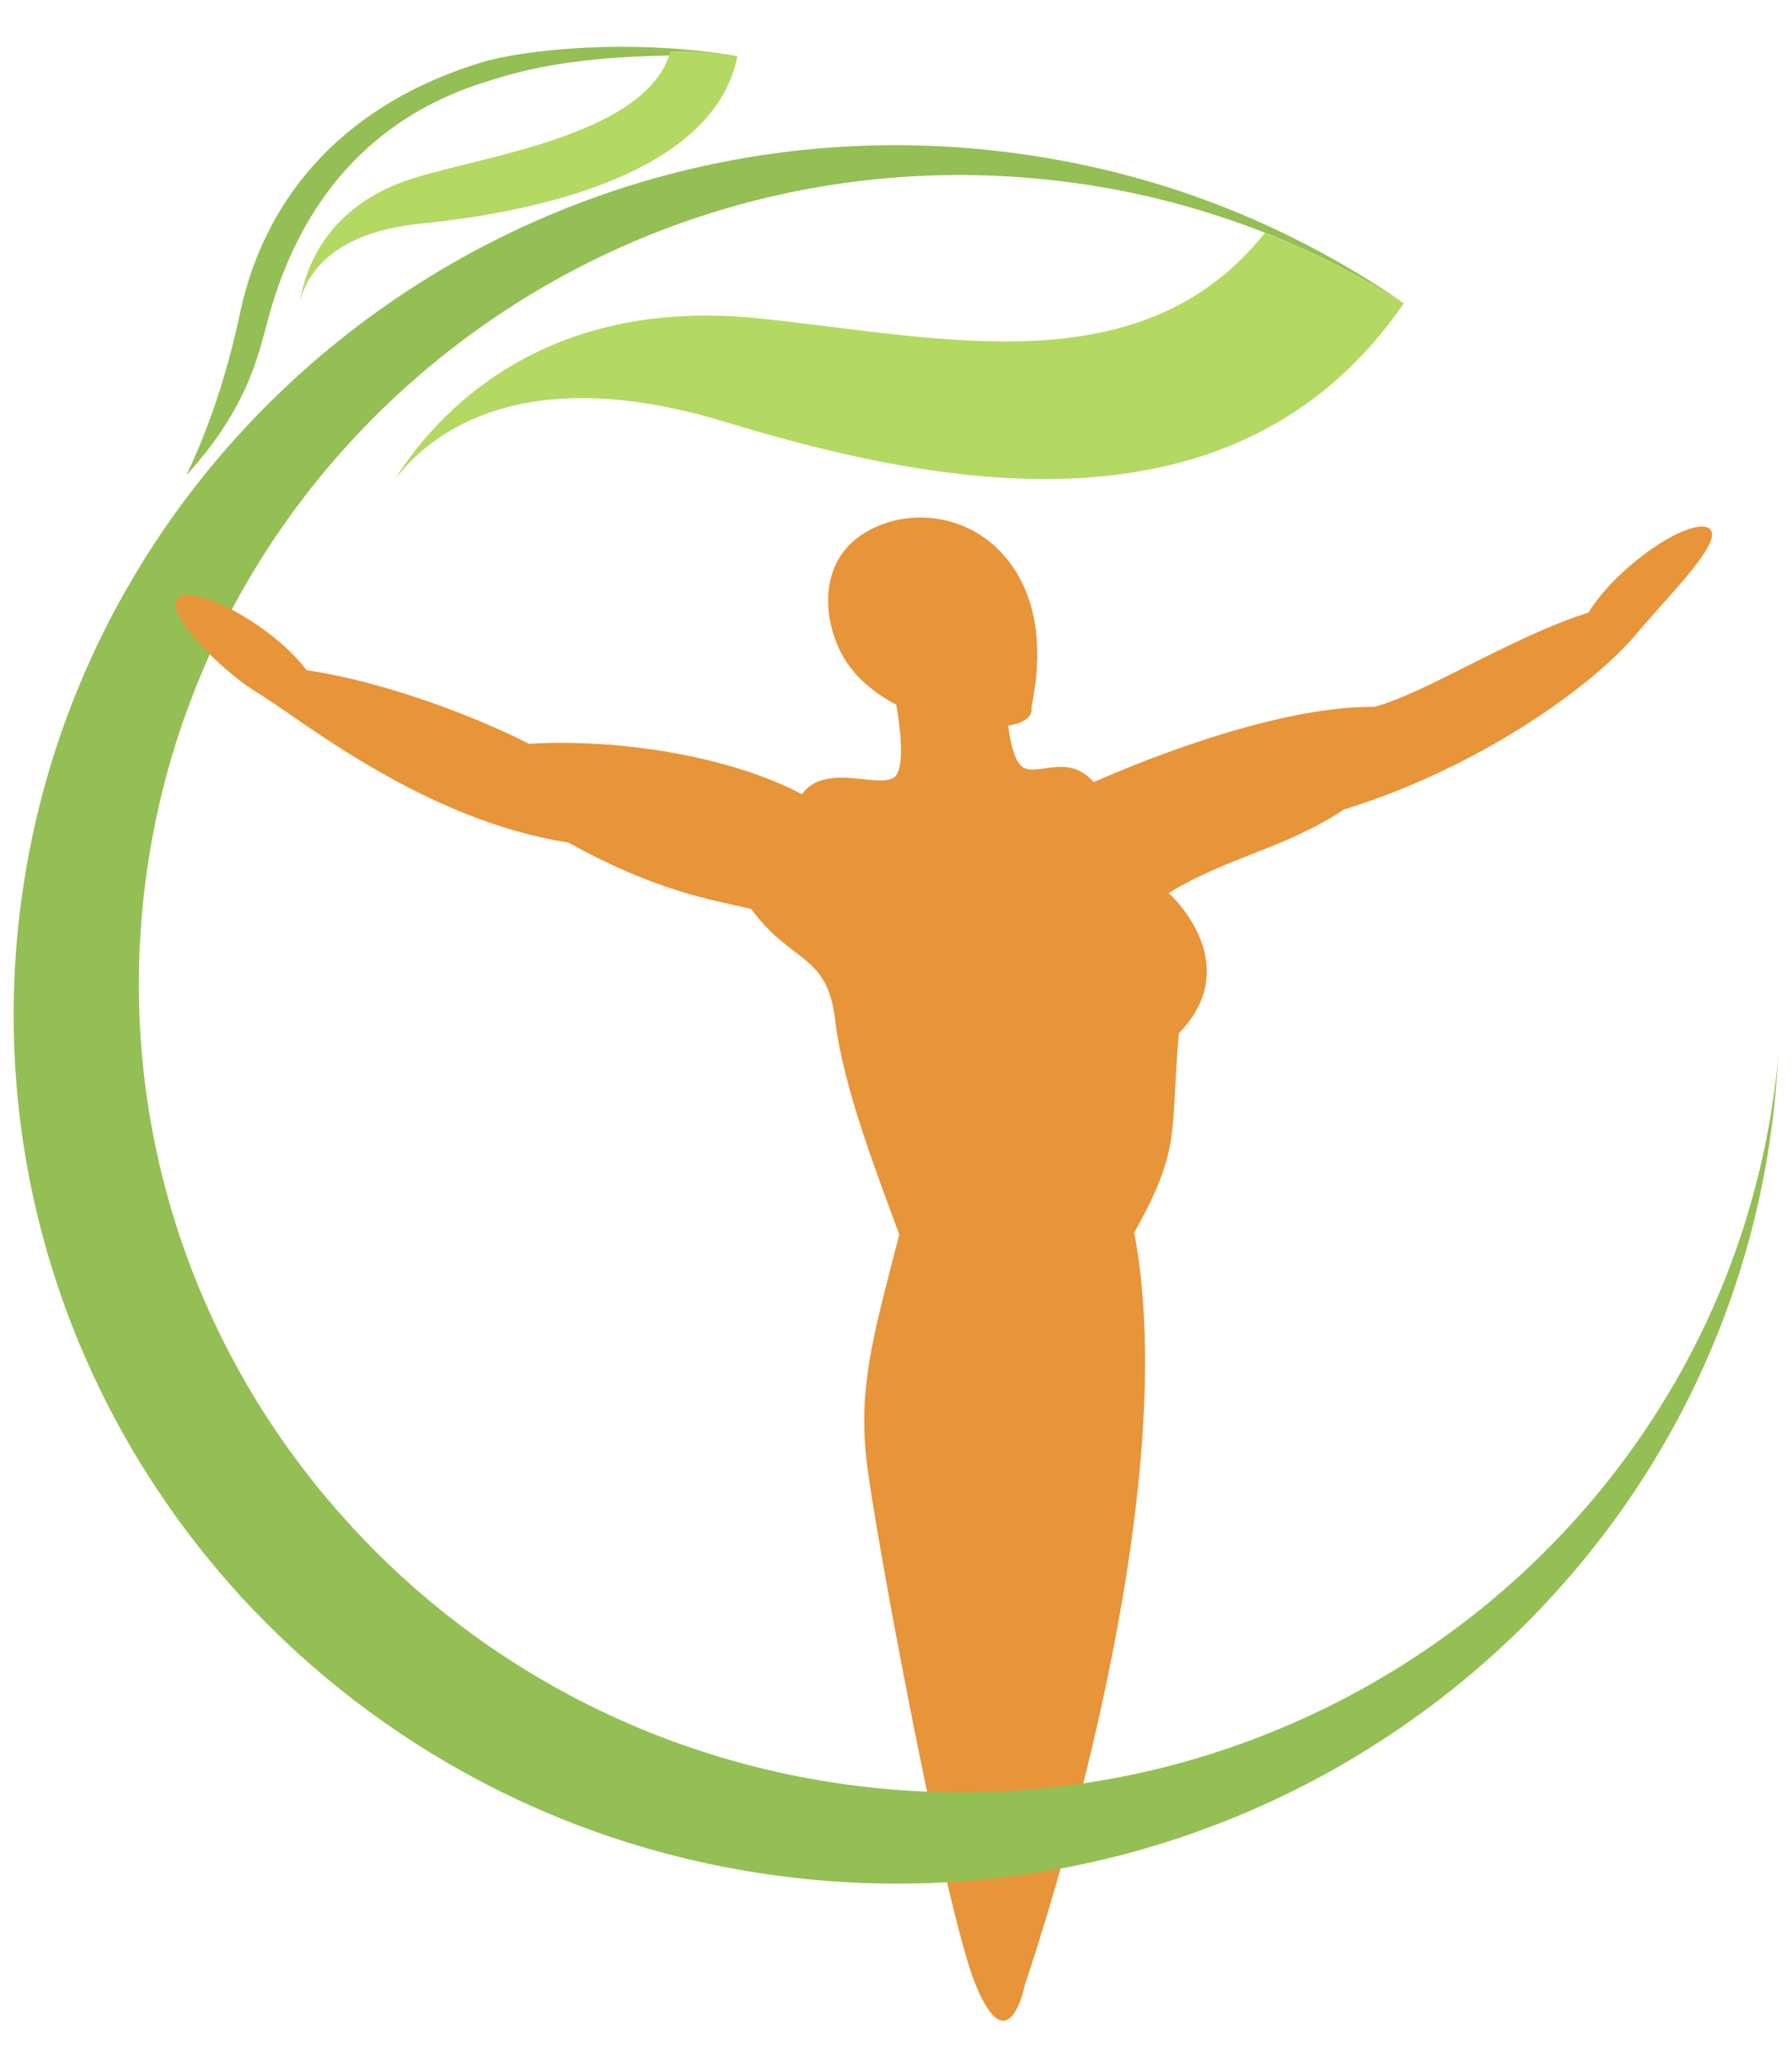 <?xml version="1.0" encoding="utf-8"?>
<!-- Generator: Adobe Illustrator 25.2.1, SVG Export Plug-In . SVG Version: 6.00 Build 0)  -->
<svg version="1.1" id="Layer_1" xmlns="http://www.w3.org/2000/svg" xmlns:xlink="http://www.w3.org/1999/xlink" x="0px" y="0px"
	 viewBox="0 0 65 75" style="enable-background:new 0 0 65 75;" xml:space="preserve">
<style type="text/css">
	.st0{fill:#E89438;}
	.st1{fill:#94BF54;}
	.st2{fill:#B3D962;}
	.st3{fill:#D9A362;}
</style>
<g>
	<g>
		<path class="st0" d="M41.39,52.75c-0.76,9.26-4.21,19.22-4.21,19.22s-0.58,2.98-1.8,0c-1.08-2.64-3.67-16.45-3.96-19.09
			c0-0.05-0.01-0.09-0.01-0.14H41.39z"/>
		<g>
			<path class="st1" d="M64.5,38.17c-0.02,0.6-0.07,1.2-0.13,1.81c-1.79,17.32-17.5,29.93-35.09,28.18
				c-7.99-0.8-14.99-4.43-20.09-9.77c-0.12-0.13-0.25-0.26-0.37-0.39c-0.12-0.13-0.24-0.26-0.35-0.39c-5.67-6.35-8.74-14.92-7.81-24
				C2.46,16.29,18.16,3.67,35.75,5.43c3.67,0.37,7.14,1.33,10.3,2.79c1.71,0.79,3.34,1.72,4.87,2.78c-1.58-1-3.26-1.86-5.04-2.56
				c-2.52-0.99-5.22-1.66-8.05-1.94C21.47,4.87,6.85,16.6,5.19,32.72c-0.86,8.38,1.94,16.29,7.14,22.18
				c4.8,5.45,11.63,9.17,19.49,9.96c16.36,1.64,30.98-10.1,32.65-26.21C64.48,38.49,64.49,38.33,64.5,38.17z"/>
			<path class="st2" d="M50.92,11c-6.08,8.86-17.03,6.61-24.63,4.3c-7.36-2.24-10.68,0.41-11.97,2.09c1.45-2.3,5.29-6.67,13.22-5.84
				c6.64,0.69,13.87,2.5,18.34-3.1C47.66,9.14,49.34,10,50.92,11z"/>
		</g>
		<g>
			<path class="st1" d="M26.75,2.04c-5.66-0.19-7.87,0.54-9.04,0.9c-4.36,1.32-6.85,4.5-7.96,8.54c-0.39,1.43-0.75,3.29-2.99,5.76
				c0-0.01,0.05-0.11,0.13-0.28c0.83-1.8,1.41-3.69,1.82-5.62c0.92-4.32,3.89-7.6,8.77-9.08C19,1.8,22.92,1.38,26.75,2.04z"/>
			<path class="st2" d="M26.75,2.04c-0.91,4.52-8.06,5.73-11.47,6.07c-3.3,0.32-4.17,1.92-4.39,2.8c0.18-1.15,0.96-3.52,4.25-4.49
				c2.75-0.82,8.36-1.6,9.18-4.56C25.14,1.84,25.95,1.91,26.75,2.04z"/>
		</g>
		<path class="st3" d="M46.06,8.22C46,8.3,45.95,8.37,45.89,8.44"/>
		<path class="st0" d="M59.41,22.93c-1.6,1.95-5.8,4.94-10.66,6.43c-2.16,1.43-4.12,1.68-6.36,3.03c0,0,2.85,2.54,0.37,5.09
			c-0.32,3.62,0.11,4.15-1.62,7.23c0.46,2.4,0.48,5.19,0.25,8.04h-9.98c-0.26-2.57,0.32-4.52,1.21-7.97
			c-0.82-2.23-2.05-5.39-2.33-7.81c-0.29-2.41-1.6-2.02-3.04-4c-1.4-0.33-3.42-0.62-6.63-2.41c-5.26-0.8-9.79-4.54-11.23-5.4
			c-1.44-0.86-3.6-3.11-2.88-3.51c0.72-0.4,3.46,1.11,4.61,2.66c2.88,0.42,6.19,1.71,8.07,2.67c3.24-0.2,7.31,0.45,9.9,1.83
			c0.86-1.23,2.99-0.09,3.42-0.69c0.32-0.45,0.12-1.87,0-2.56c-0.82-0.43-1.54-1.03-1.97-1.82c-0.7-1.3-0.93-3.53,1.07-4.55
			c1.49-0.75,3.34-0.47,4.54,0.68c1.02,0.98,1.89,2.74,1.26,5.8c0.06,0.33-0.28,0.56-0.84,0.65c0.07,0.56,0.2,1.16,0.43,1.42
			c0.49,0.56,1.69-0.51,2.67,0.63c0.97-0.43,6.37-2.77,10.18-2.73c1.9-0.51,4.98-2.54,7.77-3.42c1-1.65,3.57-3.41,4.33-3.08
			C62.7,19.49,60.48,21.64,59.41,22.93z"/>
	</g>
</g>
</svg>
